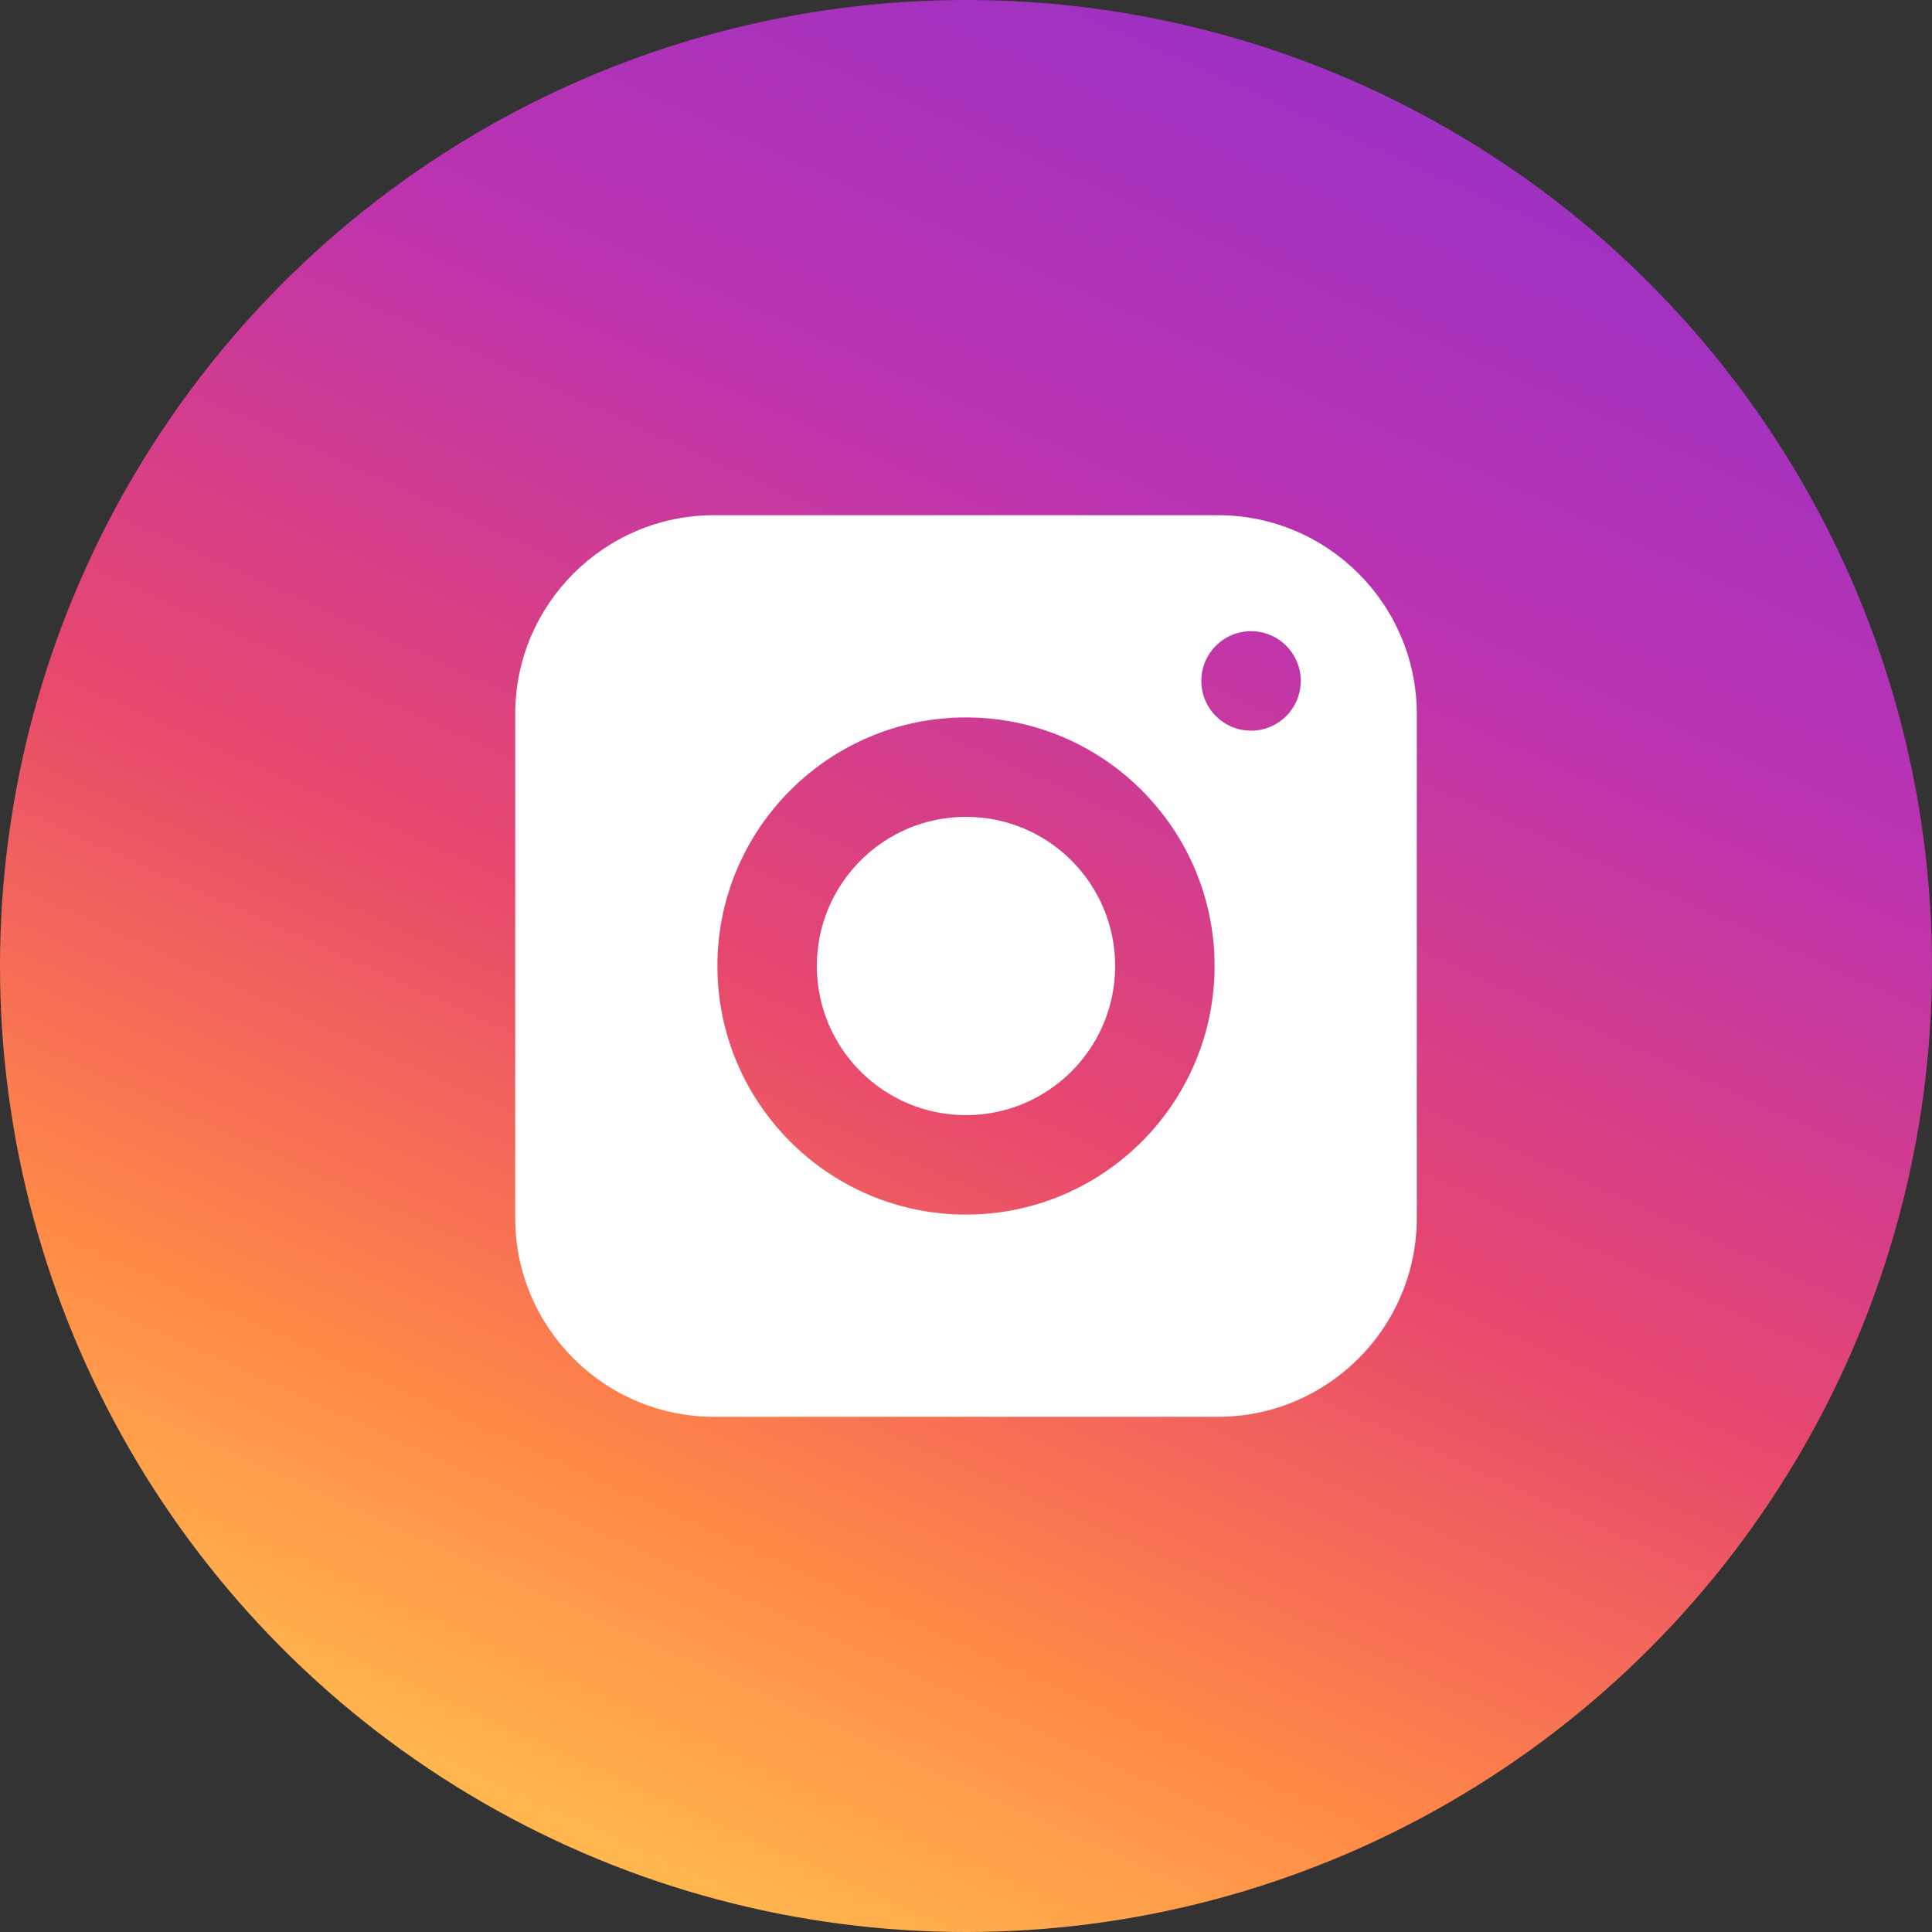 <svg width="30" height="30" viewBox="0 0 30 30" fill="none" xmlns="http://www.w3.org/2000/svg">
<rect x="0" y="0" width="30" height="30" fill="#333333" stroke="none"/>
<circle cx="15" cy="15" r="15" fill="url(#paint0_linear_272_2160)"/>
<path d="M17.316 15C17.316 16.279 16.279 17.316 15 17.316C13.721 17.316 12.684 16.279 12.684 15C12.684 13.721 13.721 12.684 15 12.684C16.279 12.684 17.316 13.721 17.316 15Z" fill="white"/>
<path d="M18.912 8H11.088C9.385 8 8 9.385 8 11.088V18.912C8 20.615 9.385 22 11.088 22H18.912C20.615 22 22 20.615 22 18.912V11.088C22 9.385 20.615 8 18.912 8ZM15 18.86C12.871 18.86 11.14 17.129 11.14 15C11.14 12.871 12.871 11.14 15 11.14C17.129 11.14 18.86 12.871 18.86 15C18.86 17.129 17.129 18.86 15 18.86ZM19.427 11.346C19 11.346 18.654 11 18.654 10.573C18.654 10.147 19 9.801 19.427 9.801C19.853 9.801 20.198 10.147 20.198 10.573C20.198 11 19.853 11.346 19.427 11.346Z" fill="white"/>
<defs>
<linearGradient id="paint0_linear_272_2160" x1="20.4" y1="0.9" x2="7.2" y2="30" gradientUnits="userSpaceOnUse">
<stop stop-color="#9E32C3"/>
<stop offset="0.243" stop-color="#BC33AF"/>
<stop offset="0.519" stop-color="#E7476E"/>
<stop offset="0.764" stop-color="#FF8847"/>
<stop offset="1" stop-color="#FFC751"/>
</linearGradient>
</defs>
</svg>
